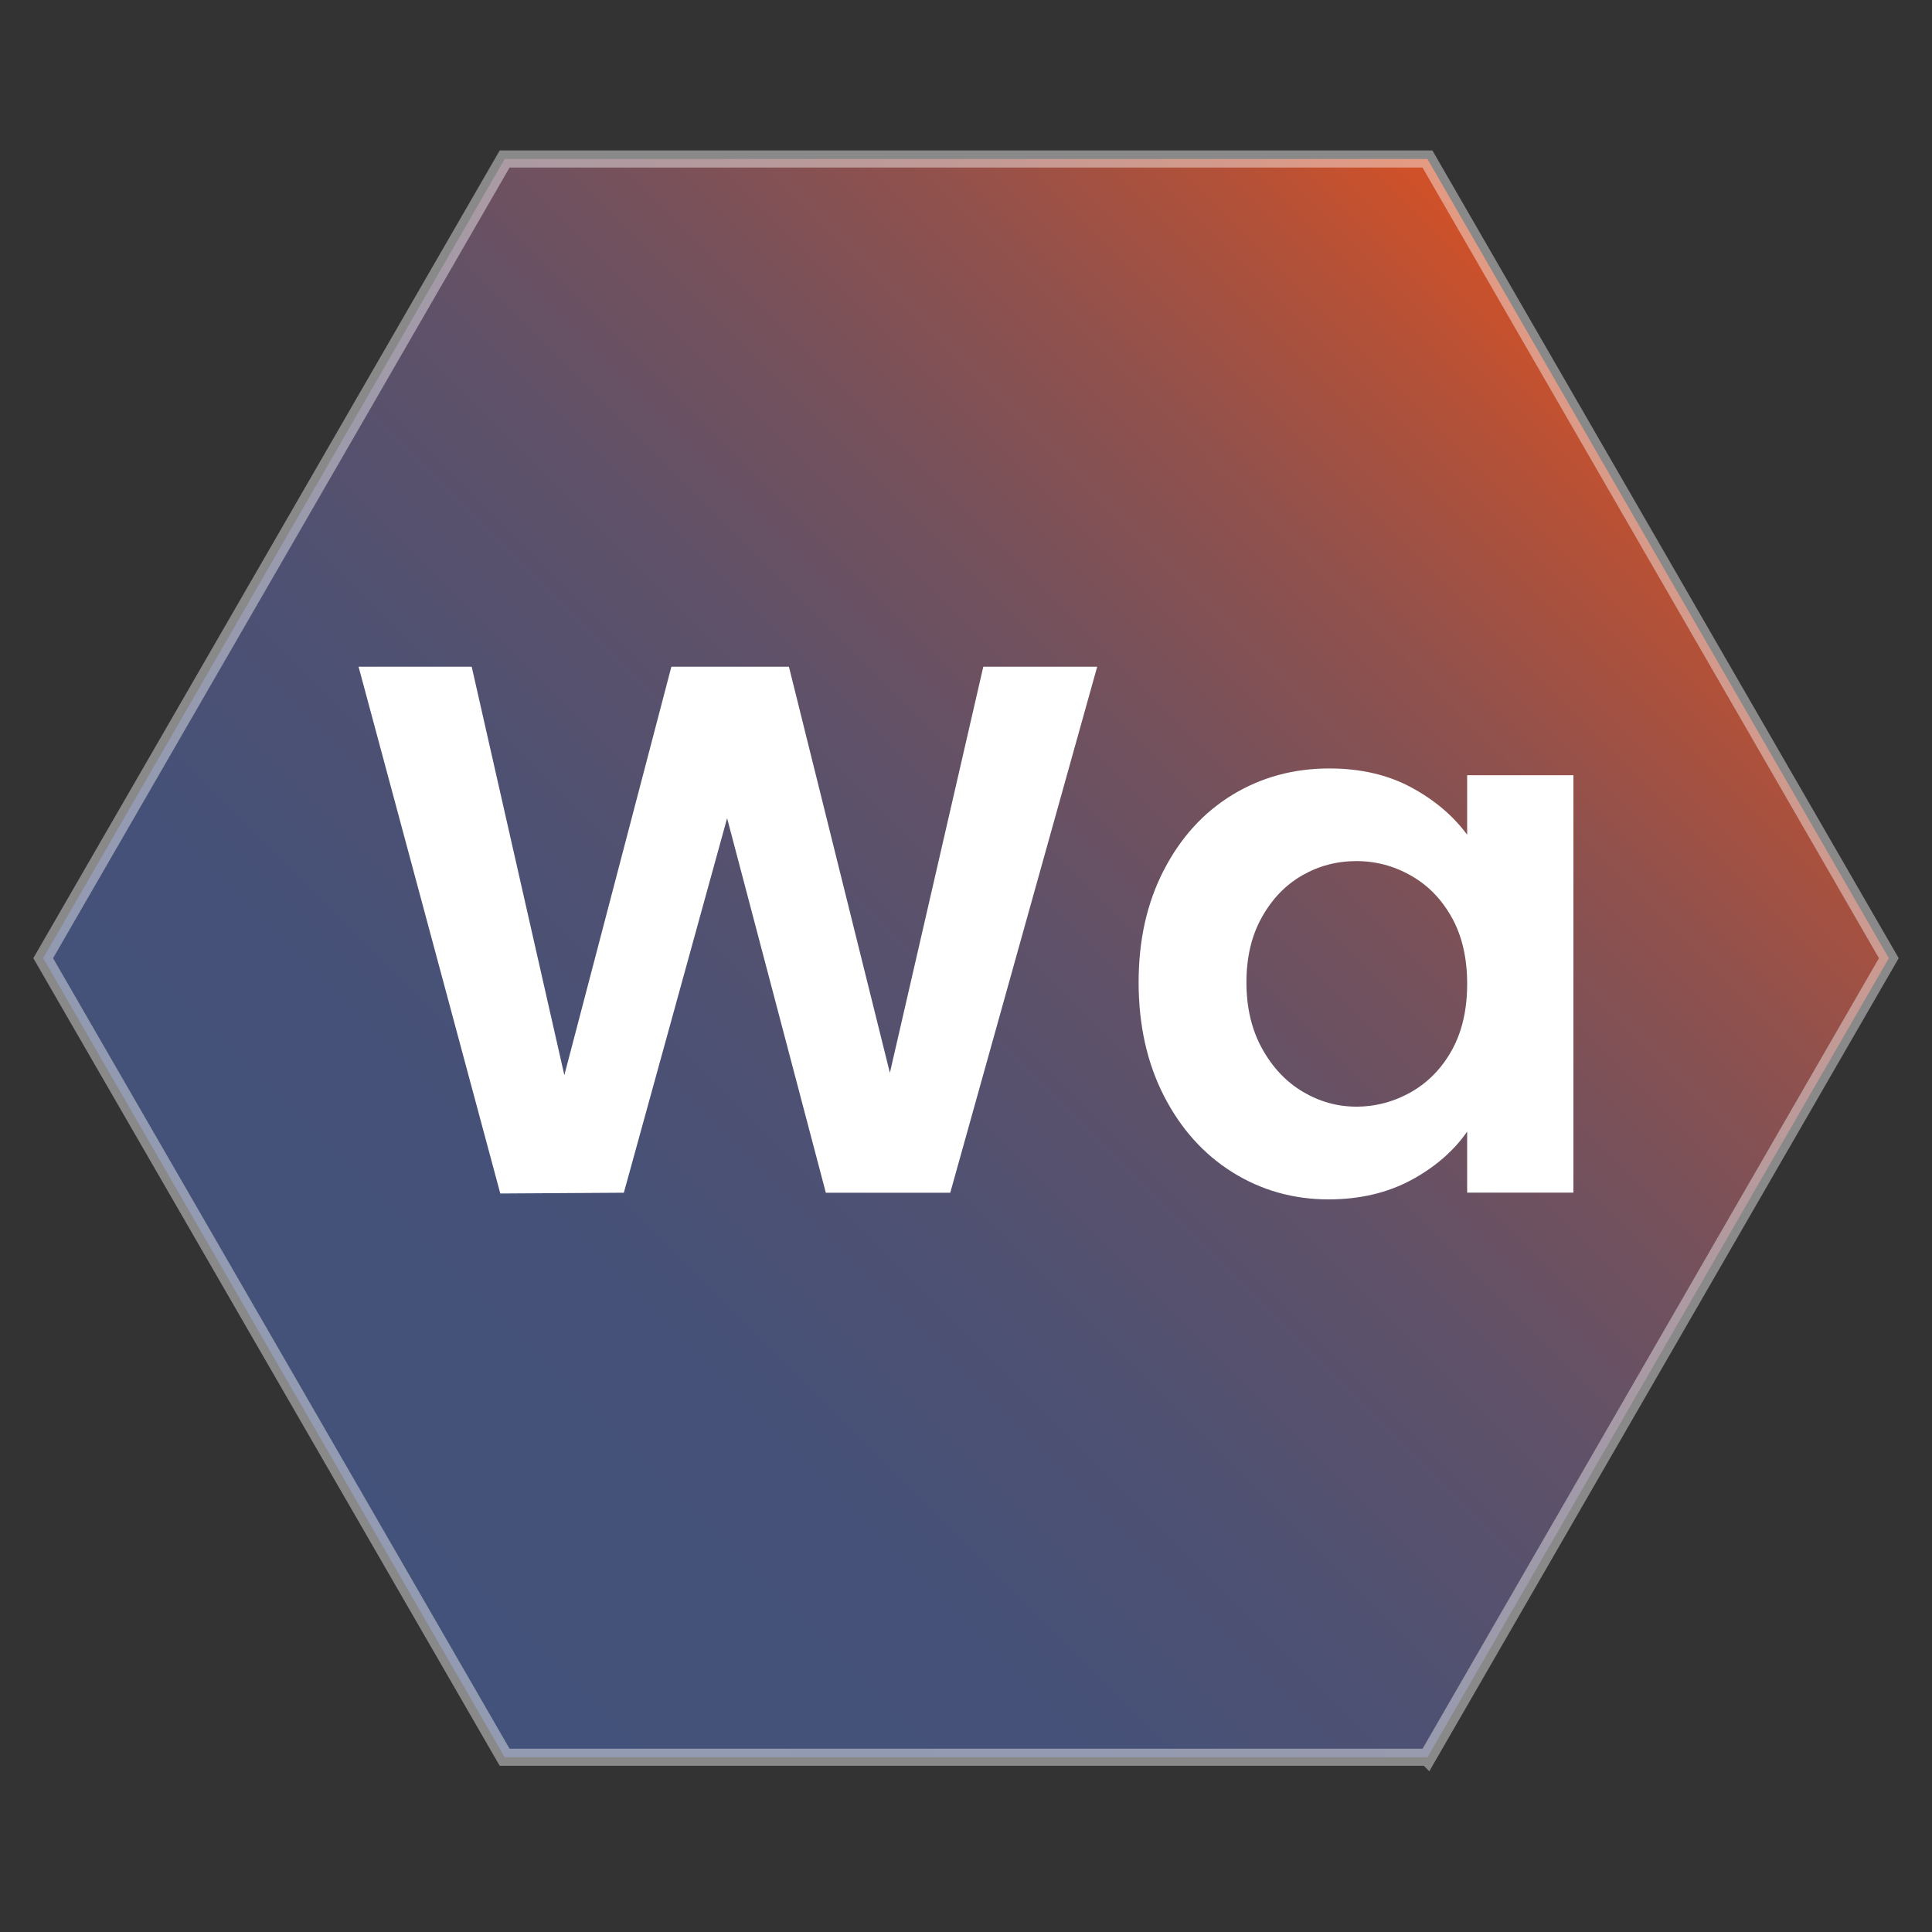 <?xml version="1.0" encoding="UTF-8"?>
<svg id="Layer_1" data-name="Layer 1" xmlns="http://www.w3.org/2000/svg" xmlns:xlink="http://www.w3.org/1999/xlink" viewBox="0 0 200 200">
  <rect x="0" y="0" width="200" height="200" fill="#333333" stroke="none"/>
  <defs>
    <style>
      .cls-1 {
        fill: url(#linear-gradient);
      }

      .cls-2 {
        fill: #fff;
      }

      .cls-3 {
        fill: none;
        stroke: #fff;
        stroke-miterlimit: 10;
        stroke-width: 1.77px;
      }

      .cls-4 {
        opacity: .42;
      }
    </style>
    <linearGradient id="linear-gradient" x1="34.75" y1="164.43" x2="165.25" y2="33.94" gradientUnits="userSpaceOnUse">
      <stop offset="0" stop-color="#000"/>
      <stop offset="0" stop-color="#08090e"/>
      <stop offset="0" stop-color="#323d5b"/>
      <stop offset="0" stop-color="#43527a"/>
      <stop offset=".23" stop-color="#455178"/>
      <stop offset=".39" stop-color="#4f5172"/>
      <stop offset=".54" stop-color="#5f5169"/>
      <stop offset=".67" stop-color="#75515c"/>
      <stop offset=".8" stop-color="#92514c"/>
      <stop offset=".92" stop-color="#b55137"/>
      <stop offset="1" stop-color="#d35127"/>
    </linearGradient>
  </defs>
  <g>
    <path class="cls-1" d="M147.76,181.91H52.24L4.47,99.19,52.24,16.46h95.53l47.76,82.73-47.76,82.73Z"/>
    <g class="cls-4">
      <path class="cls-3" d="M147.76,181.91H52.24L4.47,99.19,52.24,16.46h95.53l47.76,82.73-47.76,82.73Z"/>
    </g>
  </g>
  <g>
    <path class="cls-2" d="M113.58,69.02l-15.21,54.45h-12.88l-10.22-38.77-10.69,38.77-12.79.08-14.67-54.53h11.71l9.59,42.28,11.08-42.28h12.17l10.45,42.04,9.67-42.04h11.79Z"/>
    <path class="cls-2" d="M120.48,90.08c1.74-3.38,4.11-5.98,7.1-7.8,2.99-1.82,6.33-2.73,10.03-2.73,3.22,0,6.04.65,8.46,1.95,2.42,1.3,4.35,2.94,5.81,4.91v-6.16h11v43.21h-11v-6.32c-1.4,2.02-3.35,3.7-5.81,5.03-2.47,1.32-5.32,1.99-8.54,1.99-3.64,0-6.96-.94-9.95-2.81-2.99-1.87-5.36-4.52-7.1-7.92-1.74-3.41-2.61-7.32-2.61-11.74s.87-8.24,2.61-11.62h0ZM150.32,95.04c-1.04-1.9-2.44-3.36-4.21-4.37-1.77-1.02-3.66-1.53-5.7-1.53s-3.9.5-5.61,1.48c-1.72.99-3.11,2.43-4.17,4.33-1.07,1.9-1.6,4.15-1.6,6.74s.53,4.87,1.6,6.82c1.07,1.95,2.47,3.45,4.21,4.49,1.74,1.04,3.6,1.56,5.57,1.56s3.93-.51,5.7-1.53c1.77-1.02,3.17-2.47,4.21-4.36,1.04-1.9,1.56-4.17,1.56-6.82s-.52-4.92-1.56-6.82h0Z"/>
  </g>
</svg>